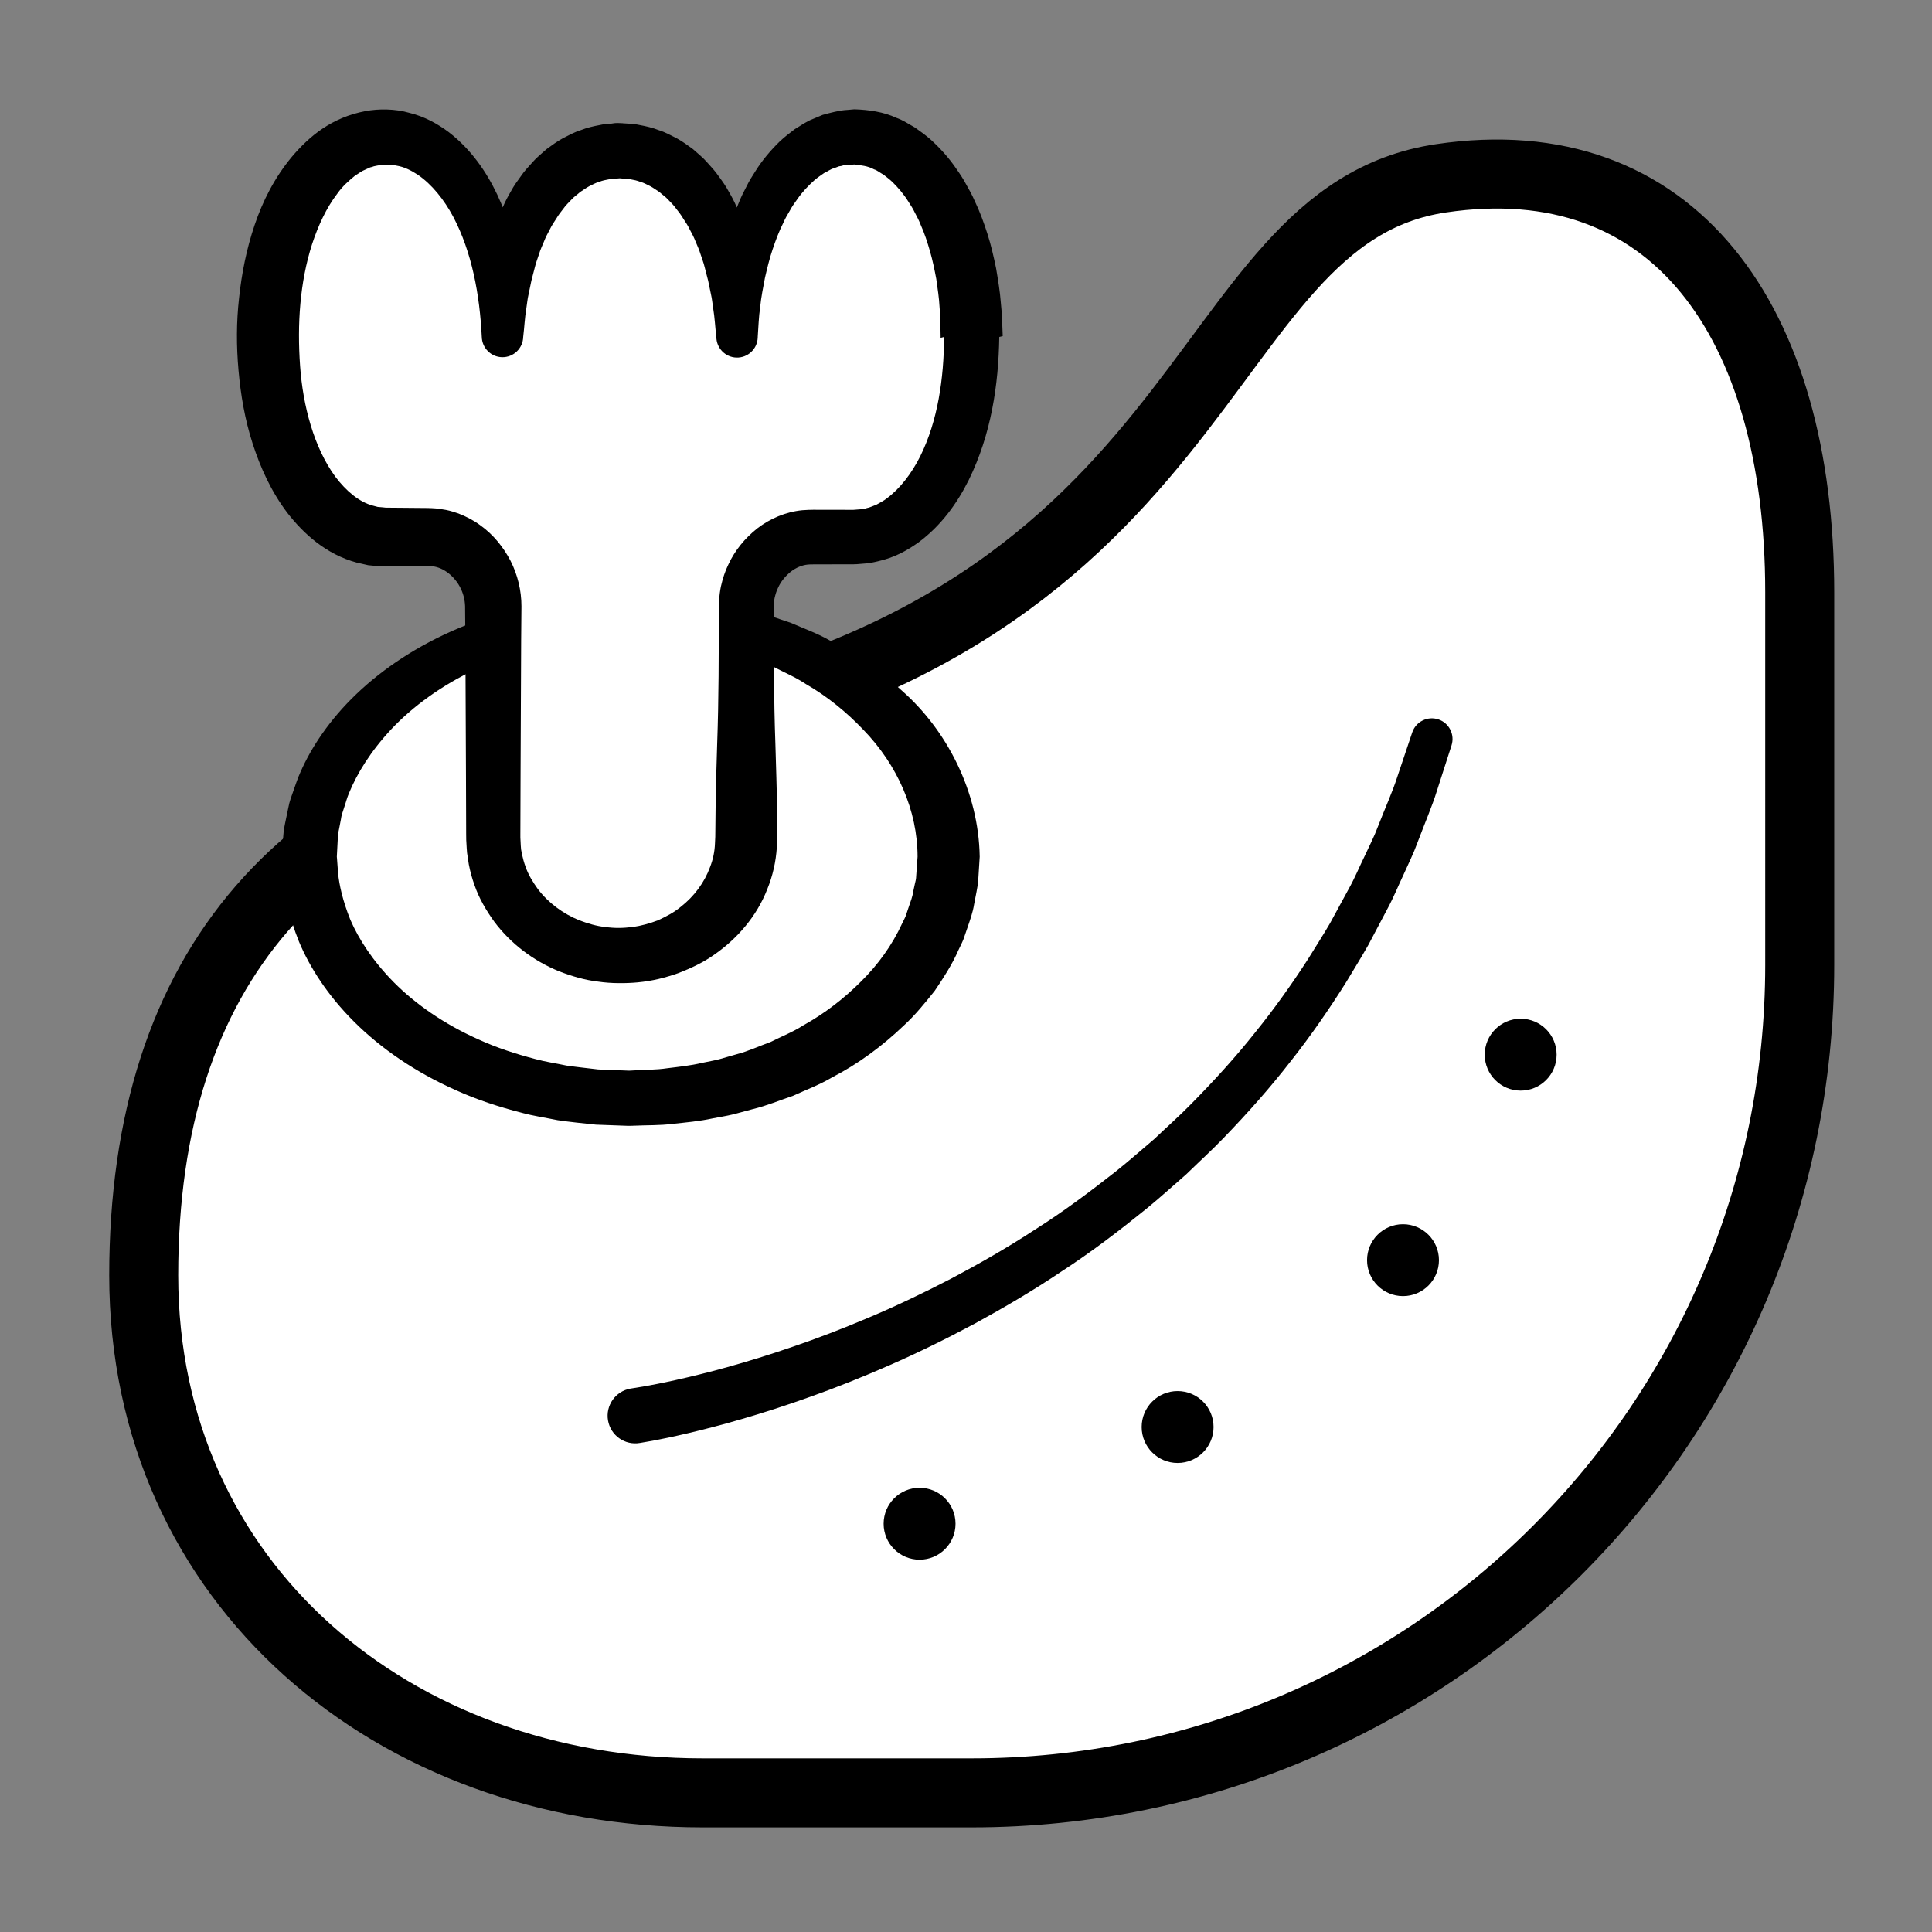 <?xml version="1.0" encoding="iso-8859-1"?>
<!-- Generator: Adobe Illustrator 19.2.0, SVG Export Plug-In . SVG Version: 6.00 Build 0)  -->
<!DOCTYPE svg PUBLIC "-//W3C//DTD SVG 1.1//EN" "http://www.w3.org/Graphics/SVG/1.1/DTD/svg11.dtd">
<svg version="1.1" xmlns="http://www.w3.org/2000/svg" xmlns:xlink="http://www.w3.org/1999/xlink" x="0px" y="0px"
	 viewBox="0 0 140 140" style="enable-background:new 0 0 140 140;" xml:space="preserve">
<rect x="0" y="0" width="140" height="140" fill="#808080" stroke="none"/>
<g id="ma">
	<g id="ma_1_">
		<path style="fill:#FFFFFF;stroke:#000000;stroke-width:5;stroke-miterlimit:10;" d="M43.913,53.419
			c-21.884,3.526-33.499,16.634-33.499,39.001s18.132,37.498,40.5,37.498h19.5c33.137,0,60-26.863,60-60V42.921
			c0-19.669-9.182-32.497-25.997-30C85.913,15.668,88.913,46.169,43.913,53.419z"/>
		<g>
			<ellipse style="fill:#FFFFFF;" cx="45.578" cy="62.084" rx="23.167" ry="17.5"/>
			<path d="M20.416,61.951c0,0,0.041-0.5,0.117-1.437c0.011-0.118,0.022-0.244,0.033-0.376c0.031-0.157,0.063-0.322,0.096-0.495
				c0.072-0.345,0.151-0.721,0.235-1.128c0.073-0.422,0.221-0.805,0.369-1.224c0.157-0.415,0.288-0.873,0.498-1.322
				c0.793-1.822,2.137-3.843,4.075-5.688c1.932-1.848,4.44-3.515,7.385-4.758c2.947-1.236,6.317-2.068,9.923-2.348
				c0.922-0.026,1.775-0.09,2.787-0.081c0.442,0.013,0.887,0.026,1.334,0.038c0.441,0.005,0.897,0.025,1.392,0.088
				c0.968,0.101,1.956,0.188,2.902,0.379c0.478,0.089,0.964,0.155,1.443,0.267c0.477,0.122,0.957,0.245,1.438,0.368
				c0.972,0.217,1.911,0.594,2.879,0.904c0.931,0.412,1.905,0.752,2.81,1.272c1.861,0.927,3.622,2.161,5.222,3.635
				c3.255,2.864,5.565,7.316,5.639,12.038l-0.104,1.651c-0.001,0.226-0.063,0.548-0.121,0.857l-0.178,0.924
				c-0.103,0.64-0.304,1.171-0.49,1.722l-0.283,0.823c-0.106,0.269-0.242,0.522-0.363,0.783c-0.462,1.061-1.087,2.013-1.718,2.951
				c-0.703,0.877-1.406,1.75-2.217,2.495c-1.588,1.521-3.343,2.813-5.216,3.778c-0.91,0.541-1.89,0.902-2.829,1.335
				c-0.975,0.329-1.923,0.728-2.905,0.963c-0.487,0.13-0.973,0.26-1.456,0.389c-0.485,0.119-0.977,0.191-1.462,0.287
				c-0.968,0.21-1.941,0.295-2.901,0.397c-0.959,0.126-1.915,0.088-2.855,0.136l-0.176,0.005l-0.088,0.002l-0.163-0.001l-0.33-0.012
				l-0.657-0.024c-0.436-0.016-0.87-0.032-1.3-0.048c-0.929-0.098-1.876-0.19-2.772-0.323c-0.876-0.181-1.75-0.306-2.588-0.533
				c-1.681-0.433-3.284-0.96-4.761-1.63c-2.966-1.312-5.474-3.052-7.387-4.96c-1.92-1.906-3.237-3.966-4.006-5.812
				c-0.748-1.858-1.052-3.431-1.156-4.502c-0.066-1.078-0.102-1.653-0.102-1.653L20.416,61.951z M24.411,62.084
				c0,0,0.031,0.425,0.09,1.223c0.083,0.794,0.323,1.95,0.889,3.348c0.598,1.386,1.618,2.976,3.153,4.529
				c1.536,1.548,3.619,3.02,6.153,4.146c1.26,0.577,2.644,1.033,4.101,1.414c0.726,0.201,1.491,0.305,2.252,0.47
				c0.759,0.111,1.505,0.185,2.288,0.281c0.431,0.017,0.864,0.034,1.3,0.051l0.656,0.026l0.33,0.013
				c0.082,0.001-0.065,0-0.036-0.001l0.039-0.002l0.077-0.004l0.155-0.008c0.824-0.062,1.667-0.033,2.502-0.163
				c0.838-0.105,1.687-0.189,2.523-0.39c0.419-0.092,0.847-0.158,1.264-0.269c0.415-0.119,0.832-0.239,1.25-0.359
				c0.844-0.22,1.638-0.596,2.465-0.894c0.78-0.397,1.61-0.717,2.349-1.196c1.544-0.854,2.951-1.943,4.182-3.176
				c1.244-1.226,2.262-2.65,2.969-4.184c0.089-0.192,0.196-0.377,0.273-0.573l0.2-0.597c0.136-0.397,0.296-0.803,0.339-1.159
				l0.119-0.55c0.043-0.181,0.096-0.349,0.101-0.626l0.097-1.35c-0.003-3.337-1.455-6.659-3.934-9.207
				c-1.219-1.279-2.62-2.426-4.176-3.318c-0.745-0.5-1.58-0.841-2.368-1.259c-0.834-0.317-1.637-0.714-2.491-0.953
				c-0.425-0.127-0.847-0.254-1.268-0.38c-0.424-0.118-0.858-0.191-1.283-0.29c-0.858-0.219-1.694-0.302-2.523-0.407
				c-0.401-0.066-0.844-0.094-1.298-0.109c-0.447-0.021-0.891-0.042-1.333-0.063c-0.755-0.015-1.647,0.053-2.448,0.073
				c-3.271,0.242-6.294,1.096-8.84,2.301c-2.555,1.195-4.636,2.741-6.155,4.349c-1.516,1.614-2.51,3.243-3.084,4.653
				c-0.153,0.349-0.232,0.701-0.345,1.018c-0.104,0.32-0.216,0.624-0.241,0.881c-0.05,0.261-0.096,0.503-0.139,0.724
				c-0.024,0.11-0.046,0.215-0.067,0.315c-0.008,0.129-0.015,0.252-0.022,0.368c-0.049,0.939-0.075,1.44-0.075,1.44L24.411,62.084z"
				/>
		</g>
		<g>
			<path style="fill:#FFFFFF;" d="M61.911,9.919"/>
		</g>
		<g>
			<path style="fill:#FFFFFF;" d="M70.411,24.418c0-8.56-3.809-14.499-8.503-14.499s-8.5,5.939-8.5,14.499
				c0-8.56-3.806-13.499-8.5-13.499h0.003c-4.694,0-8.5,4.938-8.5,13.499c0-8.56-3.806-14.499-8.5-14.499s-8.5,5.939-8.5,14.499
				s3.806,14.499,8.5,14.499l3.167,0.001c2.577,0,4.667,2.421,4.667,4.999v4.667V60.75c0,4.694,4.104,8.5,9.167,8.5
				s9.167-3.806,9.167-8.5V48.583v-4.667c0-2.577,2.089-4.999,4.667-4.999l3.167-0.001C66.606,38.917,70.411,32.978,70.411,24.418z"
				/>
			<path d="M68.162,24.482c-0.019-0.753-0.008-1.588-0.077-2.211c-0.031-0.659-0.142-1.363-0.237-2.05
				c-0.128-0.68-0.267-1.357-0.456-2.012c-0.187-0.653-0.397-1.299-0.668-1.9c-0.119-0.313-0.269-0.601-0.423-0.886
				c-0.14-0.297-0.311-0.563-0.484-0.826c-0.334-0.539-0.733-0.995-1.144-1.405c-0.208-0.199-0.432-0.362-0.648-0.536
				c-0.233-0.118-0.446-0.312-0.686-0.384c-0.458-0.253-0.944-0.293-1.431-0.354c0.002,0.019-0.833,0.012-0.839,0.082
				c-0.086,0.025-0.174,0.041-0.267,0.051l-0.361,0.136c-0.252,0.061-0.478,0.243-0.726,0.353c-0.231,0.164-0.47,0.321-0.695,0.514
				c-0.444,0.398-0.879,0.849-1.248,1.385c-0.191,0.262-0.38,0.527-0.538,0.825c-0.171,0.285-0.339,0.575-0.476,0.89
				c-0.307,0.605-0.551,1.258-0.773,1.92c-0.225,0.664-0.39,1.353-0.551,2.046c-0.132,0.702-0.279,1.405-0.348,2.125
				c-0.107,0.715-0.124,1.443-0.178,2.17l0,0.003h-3c-0.084-0.694-0.113-1.392-0.227-2.07c-0.056-0.339-0.08-0.685-0.16-1.016
				l-0.207-0.997l-0.251-0.972c-0.074-0.328-0.203-0.629-0.3-0.944c-0.093-0.318-0.231-0.609-0.355-0.907
				c-0.116-0.304-0.263-0.584-0.414-0.859c-0.137-0.287-0.303-0.547-0.475-0.799c-0.156-0.268-0.338-0.503-0.522-0.734
				c-0.17-0.25-0.384-0.438-0.578-0.65c-0.191-0.218-0.426-0.36-0.629-0.551c-0.228-0.142-0.442-0.31-0.674-0.431
				c-0.236-0.108-0.46-0.248-0.709-0.309c-0.237-0.099-0.487-0.145-0.737-0.19c-0.246-0.065-0.509-0.033-0.762-0.07l0-4l0.003,0
				c1.099-0.004,1.993,0.883,1.997,1.982c0.004,1.006-0.739,1.84-1.707,1.977l-0.29,0.041c-0.252,0.036-0.516,0.004-0.761,0.07
				c-0.25,0.045-0.499,0.09-0.736,0.19c-0.248,0.061-0.472,0.201-0.708,0.309c-0.232,0.12-0.446,0.289-0.674,0.43
				c-0.203,0.191-0.438,0.333-0.629,0.551c-0.194,0.212-0.408,0.4-0.578,0.65c-0.184,0.232-0.367,0.466-0.522,0.734
				c-0.172,0.252-0.337,0.512-0.475,0.799c-0.151,0.275-0.298,0.555-0.414,0.859c-0.124,0.297-0.262,0.588-0.356,0.906
				c-0.097,0.315-0.226,0.616-0.3,0.943l-0.251,0.972l-0.207,0.997c-0.081,0.33-0.105,0.676-0.161,1.015
				c-0.113,0.678-0.143,1.375-0.227,2.069l-0.001,0.006h-3c-0.148-3.074-0.722-6.162-2.068-8.711
				c-0.671-1.26-1.556-2.35-2.555-3.037c-0.501-0.332-1.016-0.582-1.539-0.666c-0.525-0.12-1.002-0.103-1.66,0.045
				c-0.088,0.036-0.174,0.06-0.267,0.079l-0.367,0.168c-0.25,0.091-0.478,0.285-0.72,0.423c-0.454,0.372-0.915,0.77-1.293,1.31
				c-0.791,1.027-1.385,2.314-1.832,3.673c-0.88,2.752-1.081,5.78-0.864,8.826c0.205,2.883,1.003,5.902,2.557,8.021
				c0.78,1.031,1.727,1.828,2.703,2.085c0.123,0.029,0.244,0.061,0.365,0.098l0.373,0.031c0.067,0.006,0.112,0.017,0.198,0.022
				l0.306,0.003l0.612,0.005l1.224,0.011l0.612,0.005l0.306,0.003l0.275,0.009l0.153,0.01c0.121,0.011,0.161,0.004,0.348,0.03
				l0.534,0.087c0.356,0.069,0.607,0.16,0.906,0.258c0.562,0.22,1.099,0.494,1.568,0.843c0.957,0.679,1.682,1.585,2.207,2.584
				c0.511,1.004,0.795,2.152,0.792,3.302l-0.021,2.448l-0.043,9.792l-0.008,2.448l-0.004,1.224l-0.002,0.612l0,0.153l0,0.076
				l0,0.038c0.003,0.108-0.004-0.105-0.002-0.069l0.016,0.306c0.013,0.193,0.015,0.431,0.037,0.587
				c0.029,0.126,0.053,0.251,0.073,0.377c0.053,0.255,0.141,0.585,0.246,0.863c0.196,0.585,0.531,1.119,0.892,1.627
				c0.76,1.003,1.821,1.791,3.018,2.275c0.604,0.222,1.227,0.418,1.876,0.481c0.663,0.094,1.253,0.089,2.023-0.006
				c0.522-0.07,1.211-0.253,1.792-0.48c0.58-0.267,1.15-0.56,1.635-0.962c0.991-0.769,1.741-1.793,2.141-2.9
				c0.216-0.55,0.335-1.129,0.355-1.714l0.022-0.469l0.007-0.612l0.013-1.224c0.004-1.632,0.078-3.264,0.117-4.896
				c0.118-3.264,0.116-6.528,0.118-9.792l0.008-0.405l0.016-0.306c0.018-0.233,0.072-0.641,0.13-0.917
				c0.126-0.553,0.297-1.094,0.545-1.597c0.473-1.017,1.199-1.904,2.099-2.612c0.907-0.696,2.041-1.191,3.249-1.31
				c0.69-0.052,0.994-0.027,1.422-0.032l1.224,0.002l1.068,0.001l0.61-0.047l0.153-0.012c0.039-0.006,0.05-0.018,0.076-0.026
				l0.137-0.046c0.158-0.014,0.44-0.154,0.692-0.245c0.244-0.145,0.503-0.259,0.739-0.45c0.965-0.71,1.806-1.806,2.435-3.066
				c1.263-2.55,1.708-5.618,1.723-8.634L68.162,24.482z M72.411,24.418c-0.056,3.483-0.581,7.045-2.218,10.379
				c-0.826,1.651-1.964,3.263-3.628,4.502c-0.868,0.611-1.733,1.102-2.963,1.377c-0.698,0.173-1.03,0.16-1.443,0.2l-0.076,0.006
				l-0.232,0.008l-0.153,0l-0.306,0.001l-0.612,0.001l-1.224,0.002c-0.388,0-0.901,0-1.025,0.016
				c-0.418,0.044-0.84,0.22-1.225,0.514c-0.375,0.304-0.722,0.707-0.929,1.176c-0.116,0.229-0.184,0.474-0.242,0.714
				c-0.018,0.125-0.028,0.12-0.047,0.293l-0.015,0.306l-0.004,0.076c-0.003,0.101,0.001-0.095,0.001-0.061l0,0.038l0,0.153
				c0.003,3.264,0,6.528,0.118,9.792c0.039,1.632,0.113,3.264,0.117,4.896l0.013,1.224l0.007,0.612
				c0.005,0.201-0.019,0.506-0.033,0.753c-0.064,1.043-0.3,2.08-0.694,3.043c-0.758,1.948-2.158,3.565-3.798,4.709
				c-0.816,0.591-1.729,1.013-2.652,1.371c-0.952,0.331-1.851,0.565-2.954,0.669c-0.851,0.077-1.905,0.085-2.858-0.058
				c-0.976-0.112-1.928-0.399-2.846-0.754c-1.826-0.75-3.469-1.976-4.675-3.587c-0.585-0.814-1.105-1.693-1.434-2.658
				c-0.175-0.486-0.303-0.949-0.409-1.491l-0.126-0.831c-0.027-0.248-0.028-0.42-0.043-0.633l-0.018-0.305l-0.005-0.413
				l-0.002-0.612l-0.004-1.224l-0.008-2.448l-0.043-9.792l-0.021-2.448c-0.013-0.482-0.138-0.959-0.373-1.406
				c-0.482-0.894-1.361-1.501-2.148-1.498l-0.153-0.008l-0.038-0.002c0.042,0.001-0.147-0.005,0.084,0.002L31,41.024l-0.306,0.003
				l-0.612,0.005l-1.224,0.01l-0.612,0.005L27.94,41.05l-0.412-0.022c-0.282-0.019-0.566-0.038-0.846-0.071l-0.825-0.188
				c-2.207-0.592-3.851-2.079-5.038-3.61c-1.186-1.567-1.953-3.287-2.514-5.021c-0.562-1.754-0.858-3.476-1.022-5.308
				c-0.155-1.743-0.159-3.478,0.043-5.256c0.189-1.764,0.535-3.531,1.123-5.264c0.583-1.731,1.439-3.428,2.698-4.945
				c1.282-1.511,2.897-2.854,5.343-3.316c0.934-0.174,2.134-0.177,3.186,0.131c1.077,0.26,2.035,0.79,2.854,1.405
				c1.631,1.262,2.725,2.88,3.509,4.531c1.554,3.334,1.95,6.876,1.873,10.302c-0.019,0.828-0.705,1.485-1.534,1.466
				c-0.804-0.018-1.446-0.671-1.466-1.466l0-0.007c-0.024-0.777-0.082-1.556-0.026-2.343c0.023-0.393,0.014-0.786,0.066-1.182
				l0.123-1.188l0.222-1.186c0.068-0.396,0.198-0.788,0.296-1.183c0.094-0.396,0.241-0.785,0.378-1.176
				c0.127-0.393,0.295-0.778,0.474-1.162c0.162-0.388,0.364-0.765,0.583-1.138c0.2-0.379,0.458-0.735,0.719-1.09
				c0.242-0.364,0.559-0.691,0.857-1.026c0.293-0.339,0.667-0.625,1.004-0.933c0.375-0.275,0.755-0.553,1.17-0.781
				c0.424-0.217,0.84-0.449,1.304-0.591C42.53,9.253,43,9.145,43.477,9.058c0.472-0.108,0.956-0.098,1.435-0.138l0,4l-0.003,0
				l-0.176-0.001c-1.106-0.004-2-0.905-1.995-2.011c0.004-1.106,0.905-2,2.011-1.995c0.052,0,0.109,0.003,0.16,0.007
				c0.479,0.04,0.963,0.031,1.435,0.139c0.476,0.087,0.947,0.195,1.395,0.374c0.464,0.142,0.88,0.375,1.305,0.591
				c0.415,0.228,0.794,0.506,1.17,0.782c0.337,0.309,0.712,0.594,1.004,0.934c0.298,0.335,0.615,0.662,0.857,1.026
				c0.262,0.355,0.519,0.712,0.719,1.091c0.219,0.373,0.421,0.75,0.583,1.139c0.179,0.384,0.347,0.769,0.473,1.163
				c0.137,0.391,0.284,0.78,0.378,1.177c0.098,0.395,0.229,0.787,0.296,1.184l0.222,1.186l0.123,1.188
				c0.051,0.395,0.042,0.789,0.066,1.182c0.056,0.787-0.003,1.566-0.026,2.344l-0.001,0.037c-0.025,0.828-0.717,1.479-1.544,1.454
				c-0.809-0.024-1.449-0.688-1.454-1.491l0-0.003c0.002-0.81-0.029-1.621,0.035-2.437c0.026-0.815,0.135-1.631,0.235-2.448
				c0.14-0.815,0.298-1.629,0.525-2.437c0.226-0.807,0.484-1.613,0.83-2.4c0.154-0.398,0.349-0.786,0.554-1.172
				c0.188-0.391,0.421-0.767,0.665-1.141c0.471-0.752,1.062-1.46,1.734-2.117c0.341-0.324,0.727-0.622,1.113-0.912
				c0.428-0.252,0.821-0.549,1.304-0.732l0.708-0.296c0.281-0.08,0.567-0.154,0.854-0.219c0.733-0.163,0.684-0.107,1.446-0.186
				c1.038,0.034,2.113,0.183,3.044,0.619c0.495,0.171,0.9,0.459,1.344,0.702c0.4,0.282,0.803,0.572,1.16,0.891
				c0.705,0.645,1.332,1.349,1.838,2.098c0.262,0.372,0.513,0.749,0.718,1.14c0.223,0.386,0.436,0.776,0.607,1.176
				c0.383,0.791,0.676,1.604,0.936,2.42c0.263,0.817,0.447,1.644,0.62,2.471c0.137,0.832,0.282,1.646,0.346,2.523
				c0.101,0.907,0.098,1.613,0.135,2.396L72.411,24.418z"/>
		</g>
		<g>
			<path style="fill:#FFFFFF;" d="M46.08,102.585c0,0,45-6.333,57.667-49"/>
			<path d="M45.787,100.607c0,0,0.286-0.046,0.821-0.133c0.546-0.095,1.359-0.249,2.391-0.479c2.064-0.457,5.013-1.217,8.466-2.411
				c1.729-0.588,3.578-1.296,5.505-2.114c1.929-0.813,3.923-1.762,5.948-2.813c2.015-1.069,4.067-2.235,6.069-3.548
				c2.026-1.278,3.975-2.734,5.884-4.235c0.951-0.755,1.858-1.564,2.781-2.345c0.874-0.835,1.78-1.631,2.616-2.484
				c1.68-1.698,3.265-3.439,4.679-5.221c1.432-1.768,2.7-3.569,3.834-5.319c0.544-0.89,1.099-1.741,1.591-2.59
				c0.47-0.863,0.923-1.696,1.359-2.497c0.445-0.796,0.776-1.607,1.143-2.353c0.347-0.755,0.714-1.455,0.97-2.152
				c0.536-1.382,1.073-2.562,1.397-3.578c0.679-2.022,1.067-3.177,1.067-3.177l0.028-0.083c0.264-0.785,1.114-1.207,1.898-0.944
				c0.778,0.261,1.2,1.101,0.95,1.88c0,0-0.39,1.211-1.071,3.33c-0.327,1.065-0.869,2.308-1.414,3.761
				c-0.261,0.732-0.634,1.471-0.988,2.267c-0.374,0.787-0.714,1.64-1.169,2.482c-0.447,0.846-0.913,1.727-1.395,2.639
				c-0.506,0.899-1.076,1.802-1.638,2.744c-1.169,1.855-2.48,3.767-3.964,5.647c-1.466,1.894-3.109,3.749-4.856,5.557
				c-0.869,0.908-1.81,1.758-2.72,2.647c-0.958,0.834-1.903,1.695-2.892,2.502c-1.984,1.603-4.014,3.157-6.119,4.523
				c-2.082,1.403-4.214,2.651-6.31,3.796c-2.105,1.127-4.178,2.144-6.183,3.02c-2.003,0.88-3.926,1.644-5.726,2.282
				c-3.595,1.294-6.675,2.13-8.859,2.643c-1.092,0.258-1.96,0.435-2.563,0.547c-0.616,0.107-0.944,0.164-0.944,0.164
				c-1.088,0.19-2.124-0.539-2.313-1.627c-0.19-1.088,0.539-2.124,1.627-2.313c0.004-0.001,0.009-0.001,0.013-0.002L45.787,100.607z
				"/>
		</g>
		<circle cx="66.636" cy="110.415" r="2.605"/>
		<circle cx="85.334" cy="103.407" r="2.605"/>
		<circle cx="101.667" cy="91.316" r="2.605"/>
		<circle cx="110.194" cy="76.425" r="2.605"/>
	</g>
</g>
<g id="Layer_1">
</g>
</svg>
